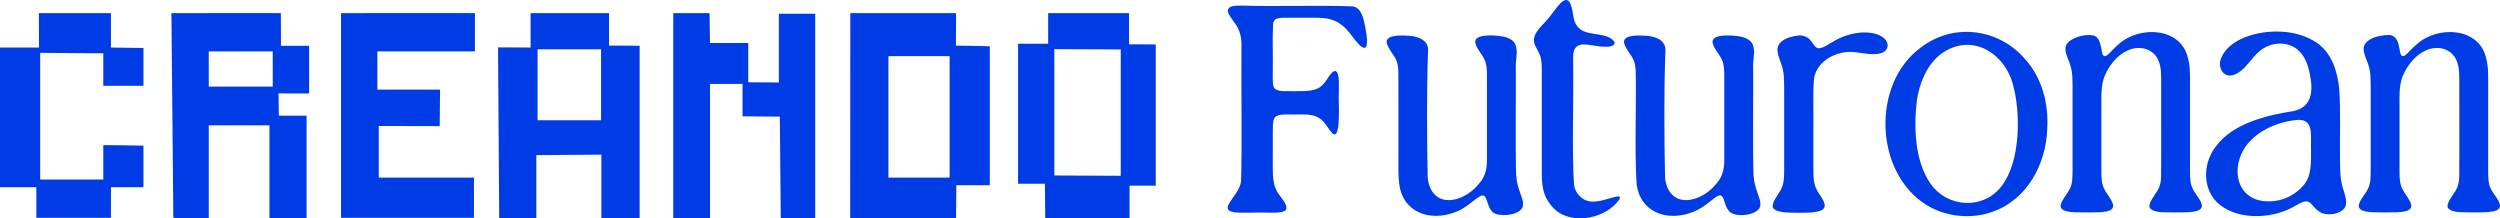 <?xml version="1.0" encoding="UTF-8"?>
<svg id="Layer_2" data-name="Layer 2" xmlns="http://www.w3.org/2000/svg" viewBox="0 0 1172.9 102.43">
  <defs>
    <style>
      .cls-1 {
        fill: #003ce5;
      }
    </style>
  </defs>
  <g id="Layer_1-2" data-name="Layer 1">
    <g>
      <g>
        <path class="cls-1" d="M67.3,22.5v17.75h-18.84v-15.25l-29.61-.2v59.43h29.61v-16.15s18.84.16,18.84.25v19.49h-15.25v14.36H17.05v-14.36H0V22.31h18.3l-.06-16.15h33.8v16.14l15.26.21h0Z"/>
        <path class="cls-1" d="M145.01,43.86l-14.35-.03.17,10.43h13v48.1h-17.41v-43.56h-28.47v.31h0v43.25c-9.09.01-16.51-.02-16.63-.18l-.9-96.01s51.34-.1,51.34,0l.06,15.32h13.2v22.37ZM127.96,40.62v-16.5h-30.02v16.5h30.02Z"/>
        <path class="cls-1" d="M222.8,24.1h-45.76v17.95h29.42l-.17,17.12-28.58-.07v24.23h44.65v18.84h-62.36V6.16s62.81-.1,62.81,0v17.95Z"/>
        <path class="cls-1" d="M285.73,6.16v15.25s14.36-.03,14.36.06v80.89h-17.95v-29.81l-30.51.24v29.56h-17.42l-.55-80.13,15.28.07V6.16h36.79ZM252.21,23.15v33.26h29.78V23.15h-29.78Z"/>
        <path class="cls-1" d="M332.9,6.16l.2,14h17.95v18.45l14.36.08V6.43h17.05v95.94c0,.15-16.15,0-16.15,0l-.45-47.66-17.49-.13v-15.2h-15.25v62.99h-17.25V6.16h17.05Z"/>
        <path class="cls-1" d="M448.56,6.16l-.07,15.25s15.89.2,15.89.29v65.2h-15.71s-.12,15.46-.12,15.46h-49.68l.07-96.21h49.62ZM445.53,83.33V26.35h-28.71v56.97h28.71Z"/>
        <path class="cls-1" d="M529.67,20.78l12.56.07v66.26h-12.29v15.25h-39.56l-.15-16.15h-12.6V20.51h14.13V6.16h37.92v14.62h0ZM525.81,23.2l-31.16-.14v59.26l31.16.15V23.2Z"/>
      </g>
      <g>
        <path class="cls-1" d="M634.39,2.98c-14.49-.6-36.83.17-51.36-.36-2.69.04-7.22-.24-6.98,2.69.34,1.7,1.58,3.07,2.56,4.54,3.43,4.27,4.06,8.08,3.83,13.53-.13,16.68.28,47.65-.18,61.42-.25,4.08-4.25,8-5.9,11.16-1.02,2.06-.04,3.3,2.79,3.66l.12.02c3.59.37,12.05-.06,15.9.13,8.65.19,11.02-.78,5.17-8.14-3.72-4.7-3.16-10.33-3.2-17.24,0-3.87,0-8.01,0-11.85.01-3.01-.04-5.3.51-6.66,1.3-2.73,4.85-1.97,7.3-2.19,5.84.29,11.82-1.17,15.96,3.37,1.36,1.53,2.84,4.12,4.15,5.45,4.37,4.13,2.78-16.13,3.05-18.42-.14-2.3.8-10.45-1.78-10.88-2.13.67-3.19,3.66-5.18,5.9-1.02,1.25-2.27,2.22-3.75,2.75-3.31,1.12-7.06.86-10.6.92-2.9-.19-7.41.58-9.01-1.53-.97-1.33-.57-6.39-.65-9.16.1-9.02-.21-13.69.14-20.84.41-3.78,4.64-2.67,7.57-2.93,3.95,0,8.28-.02,12.24.01,4.7-.03,8.94.54,12.39,3.4,2.64,1.98,4.58,4.92,6.66,7.5,1.38,1.6,4.37,5.24,5.09,1.76.41-3.19-.49-7.02-1.12-10.23-.77-3.63-2.15-7.55-5.72-7.79Z"/>
        <path class="cls-1" d="M711.32,82.13c-.41-14.08-.05-37.14-.16-50.04-.29-3.74,1.16-7.56-.14-11.09-.95-2.28-3.54-3.45-6.02-3.88-3.34-.6-12.94-1.39-12.91,2.53.22,2.34,2.31,4.7,3.55,6.78,2.24,3.39,1.94,6.65,1.97,12.04,0,10.95,0,26.72,0,36.27.07,4.02-.69,7.9-3.41,11.06-7.28,9.48-22.32,12.78-24.38-2.13-.37-18.21-.53-42.5.19-60.3-.06-4.41-4.29-6.23-8.77-6.57-2.77-.16-10.04-.78-10.68,2.5-.26,1.78,2.17,4.99,3.62,7.23,1.5,2.26,1.85,4.78,1.88,7.43.06,10.75.01,26.32.02,39.39.06,5.88-.19,8.79.4,13.04l.02.14c1.64,12.8,14.07,17.89,26.75,12.79,4.22-1.47,7.86-5.41,11.44-7.43,3.9-1.67,2.14,7.55,7.79,8.69,3.74.78,9.45.23,11.63-2.91,1.2-2.26-.24-5.02-.97-7.37-1-2.66-1.65-5.38-1.81-8.17Z"/>
        <path class="cls-1" d="M757.89,92.33c-3.05.7-7.26,2.38-10.7,2.25-4.62.06-8.19-3.88-8.71-7.79-1.08-16.19-.12-39.34-.43-58.7-.26-5.93,1.76-7.99,7.8-7,2.53.32,11.63,2.34,11.7-1.22-2.38-4.25-10.3-3.35-14.2-5.09-2.93-1.07-4.61-3.67-5.07-6.52-.8-4.51-1.51-12.49-7.3-5.5-1.87,2.22-3.9,5.34-6.06,7.59-3.31,3.38-7.06,7.13-4.32,11.74.71,1.47,1.63,2.89,2.12,4.45.7,2.24.59,4.64.62,7,0,4.4,0,10.87,0,17.77,0,7.07,0,15.46,0,22.1.24,10.34-1.36,17.8,6.25,24.98l.14.12c8.4,7.19,23.92,3.9,30-4.95.73-1.28.06-1.67-1.84-1.23Z"/>
        <path class="cls-1" d="M822.67,82.13c-.41-14.08-.05-37.14-.16-50.04-.29-3.74,1.16-7.56-.14-11.09-.95-2.28-3.54-3.45-6.02-3.88-3.34-.6-12.94-1.39-12.91,2.53.22,2.34,2.31,4.7,3.55,6.78,2.24,3.39,1.94,6.65,1.97,12.04,0,10.95,0,26.72,0,36.27.07,4.02-.69,7.9-3.41,11.06-7.28,9.48-22.32,12.78-24.38-2.13-.37-18.21-.53-42.5.19-60.3-.06-4.41-4.29-6.23-8.77-6.57-2.77-.16-10.04-.78-10.68,2.5-.26,1.78,2.17,4.99,3.62,7.23,1.5,2.26,1.85,4.78,1.88,7.43.34,14.34-.58,36.79.42,52.43l.02.14c1.64,12.8,14.07,17.89,26.75,12.79,3.09-1.25,5.92-3.32,8.4-5.36,1.61-1.2,2.47-2.15,4.01-2.28.45.02.79.24,1.05.59,1.08,1.4,1.36,5.67,3.91,7.45,3.37,2.24,11.34,1.28,13.49-2.05,1.2-2.26-.24-5.02-.97-7.37-1-2.66-1.65-5.38-1.81-8.17Z"/>
        <path class="cls-1" d="M884.01,18.04c-2.17-1.96-5.45-2.72-8.45-2.81-5.08-.15-10.42,1.38-14.67,3.8-2.38,1.21-4.84,3.33-7.4,3.61-1.71.1-2.47-1.7-3.83-3.4-1.2-1.78-3.74-2.9-6.22-2.55-4.61.57-9.99,2.53-9.5,7.29.18,1.9,1.01,3.88,1.65,5.73,1.61,4.22,1.43,7.87,1.48,13.14,0,6.27,0,12.81,0,19.3,0,4.56,0,9.07,0,13.57-.07,6.2.36,10-1.72,13.55-1.19,2.2-3.25,4.55-3.64,6.96v.09c-.55,3.03,5.6,3.4,8.38,3.45,5.22.1,11.57.19,14.27-1,4.42-2.03-.86-7.06-2.05-9.83-1.92-3.55-1.44-7.33-1.53-13.57,0-4.68,0-9.38,0-14.12.15-8.05-.33-16.37.26-24.11.86-7.01,7.7-11.96,15.27-12.71,5.39-.56,11.27,2.07,16.35.47,3.43-1.13,3.85-4.75,1.35-6.86Z"/>
        <path class="cls-1" d="M901.06,22.38c-23.18,17.03-21.71,58.96,3.12,74l.16.09c8.88,5.29,20.69,6.49,30.57,2.84,16.51-5.79,25.03-22.85,25.56-38.61.77-12.15-2.44-24.41-10.84-33.51-12.47-13.93-33.33-16.56-48.56-4.82ZM939.34,86.96c-8.43,11.53-25.52,10.69-33.55-.72l-.1-.13c-7.45-10.63-7.89-26.91-6.33-39.27,1.17-7.5,4.21-15.37,10.11-20.58,14.15-11.68,30.57-2.21,34.82,13.02,3.86,13.47,3.66,36.19-4.96,47.69Z"/>
        <path class="cls-1" d="M1027.47,80.79c0-2.3,0-5.21,0-8.64,0-9.62,0-22.63,0-30.83-.07-5.08.32-9.65-1.09-14.5-3.41-13.89-22.36-14.9-32.22-6.22-3.02,2.22-6.55,7.96-7.71,4.82-.9-2.83-.8-7.77-4.29-8.79-4.07-.88-11.43,1.16-12.92,4.83-.82,2.64.89,5.63,1.75,8.2,1.59,4.18,1.32,8.29,1.37,12.96,0,6.36,0,12.97,0,19.42,0,5.19,0,11.29,0,16.02-.04,4.78.2,7.9-1.49,10.93-1.26,2.35-3.48,4.61-4.08,7.18l-.02.1c-.46,4.07,8.57,3.21,11.71,3.38,4.65-.18,14.13.83,12.81-3.93-.66-2.17-2.55-4.34-3.71-6.39-2.04-3.42-1.62-6.96-1.69-12.81,0-2.72,0-5.44,0-8.23,0-6.04,0-12.77,0-18.65,0-5.8-.31-10.96,2.5-16.09,1.87-3.54,5.24-7.85,9.62-9.77,5.41-2.67,11.95-1.1,14.41,4.11,1.84,3.79,1.43,7.9,1.52,11.98-.04,11.35.08,31.45-.04,42.95-.07,2.4-.38,4.45-1.65,6.55-1.55,2.69-4.65,6-3.64,8.19,1.98,2.5,6.96,1.95,11.89,2.09,4.19.03,8.61.02,10.8-.91,4.56-1.98-1.17-6.92-2.62-10.29-1.2-2.43-1.15-4.96-1.19-7.65Z"/>
        <path class="cls-1" d="M1097.84,74.24c-.16-10.68.35-21.65-.35-32.24-.75-7.98-3.25-16.71-10.24-21.74-9.5-6.66-23.72-6.85-34.36-2.66-4.79,2.05-9.02,5.15-10.82,9.67-1.74,3.85.61,9.12,5.27,8.04,6.44-1.65,9.21-9.75,14.93-12.8,4.85-2.94,11.21-2.7,15.32.49,4.27,3.4,5.64,8.7,6.44,13.78,1.15,6.86.11,13.58-8.03,15.34-13.2,2.04-28.59,5.95-36.41,16.59-6.27,7.99-6.55,20.6,1.84,27.36l.14.11c9.47,7.4,25.75,6.5,36.06-.08,7.47-4.29,5.75,1.05,11.83,3.91,3.43,1.19,8.53.4,10.61-2.52,1.43-2.23.18-5.63-.55-8.15-1.64-4.86-1.65-9.09-1.68-15.1ZM1080.73,86.94c-3.85,4.56-9.83,7.56-16.17,7.52h-.19c-13.32.08-17.23-11.91-12.91-22,4.2-9.75,16.02-15.46,26.89-16.24,7.67-.12,5.51,8.53,5.9,14.09,0,5.83.28,12.4-3.52,16.62Z"/>
        <path class="cls-1" d="M1167.35,80.79c0-2.3,0-5.21,0-8.64,0-9.62,0-22.63,0-30.83-.07-5.08.32-9.65-1.09-14.5-3.41-13.89-22.36-14.9-32.22-6.22-4.27,3.35-7.43,9.63-8.27,2.37-.54-2.98-1.34-6.26-4.74-6.54-4.98-.14-13.47,2.08-11.97,7.9.36,1.75,1.19,3.6,1.81,5.33,1.42,3.79,1.32,6.99,1.36,11.28,0,6.94,0,14.07,0,21.1,0,5.19,0,11.29,0,16.02-.04,4.78.2,7.9-1.49,10.93-1.26,2.35-3.48,4.61-4.08,7.18l-.02.1c-.46,4.07,8.57,3.21,11.71,3.38,4.65-.18,14.13.83,12.81-3.93-.66-2.17-2.55-4.34-3.71-6.39-2.04-3.42-1.62-6.96-1.69-12.81,0-2.72,0-5.44,0-8.23,0-6.04,0-12.77,0-18.65,0-5.8-.31-10.96,2.5-16.09,1.87-3.54,5.24-7.85,9.62-9.77,5.41-2.67,11.95-1.1,14.41,4.11,1.84,3.79,1.43,7.9,1.52,11.98-.04,11.35.08,31.45-.04,42.95-.07,2.4-.38,4.45-1.65,6.55-1.55,2.69-4.65,6-3.64,8.19,1.98,2.5,6.96,1.95,11.89,2.09,4.19.03,8.61.02,10.8-.91,4.56-1.98-1.17-6.92-2.62-10.29-1.2-2.43-1.15-4.96-1.19-7.65Z"/>
      </g>
    </g>
  </g>
</svg>